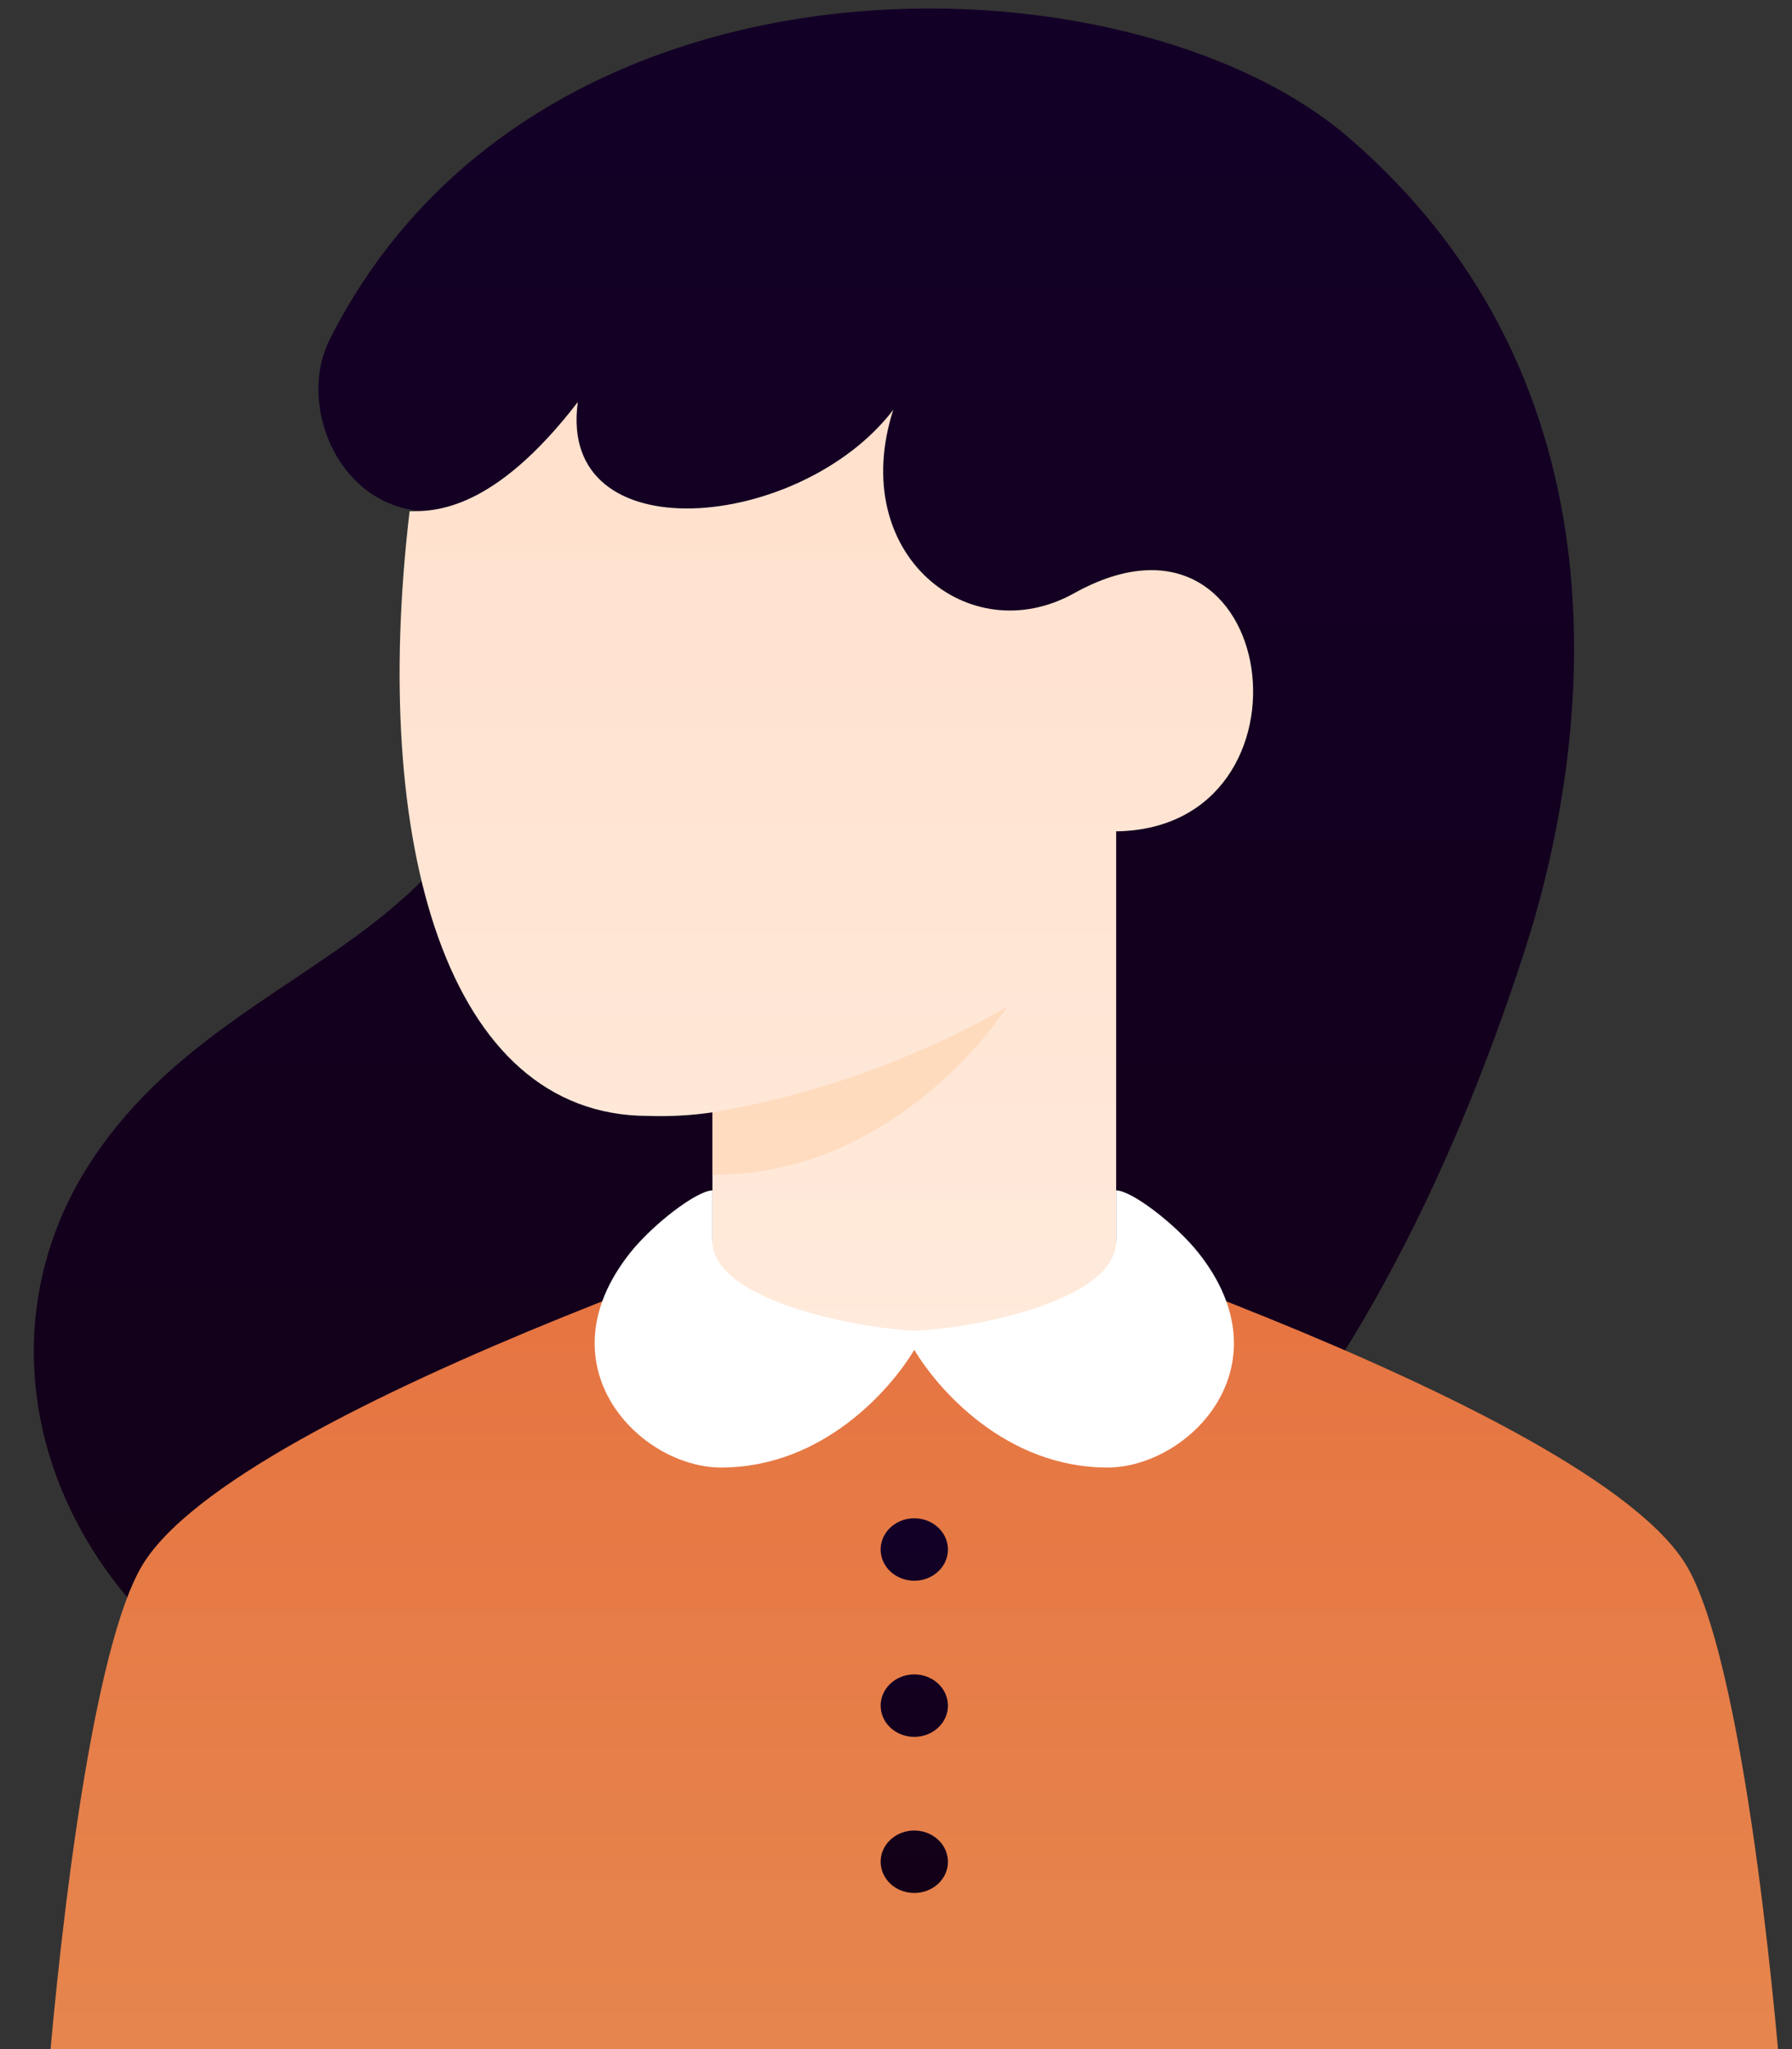 <svg width="49" height="56" viewBox="0 0 49 56" fill="none" xmlns="http://www.w3.org/2000/svg">
<rect x="0" y="0" width="49" height="56" fill="#333333" stroke="none"/>
<g id="User 01c">
<path id="Combined Shape" d="M41.675 26.027C43.541 20.279 44.691 10.453 36.845 3.733C30.849 -1.402 14.65 -1.92 9.015 9.28C8.074 11.15 9.36 14.08 11.89 13.973C12.884 13.931 13.5 16.853 14.075 18.667C13.27 26.027 6.098 26.163 2.46 31.787C-2.025 38.72 3.495 48.96 16.72 48.96C29.945 48.96 37.526 38.806 41.675 26.027Z" fill="url(#paint0_linear_359_211)"/>
<g id="Group 16">
<path id="Rectangle" d="M46.16 42.864C47.847 45.877 48.69 56.853 48.69 56.853H1.31C1.31 56.853 2.153 45.877 3.84 42.864C6.37 38.344 25 32.533 25 32.533C25 32.533 43.63 38.344 46.16 42.864Z" fill="url(#paint1_linear_359_211)"/>
<path id="Mask" d="M30.52 35.093C30.52 35.093 27.584 36.587 24.883 36.587C22.182 36.587 19.48 35.093 19.48 35.093V30.4C18.899 30.485 18.31 30.517 17.722 30.497C12.205 30.496 10.125 23.042 11.2 13.973C11.89 13.973 13.5 13.973 15.8 10.987C15.225 15.147 21.895 14.507 24.425 11.2C23.16 15.147 26.495 17.813 29.37 16.213C35.008 13.076 36.275 22.64 30.52 22.72V35.093Z" fill="url(#paint2_linear_359_211)"/>
<g id="Group 16_2">
<g id="Path 2" style="mix-blend-mode:multiply" opacity="0.782">
<path d="M19.48 30.4C22.333 29.913 25.063 28.936 27.53 27.52C27.53 27.52 24.655 32.107 19.48 32.107V30.4Z" fill="#FFD7B8"/>
</g>
</g>
</g>
<g id="Group 9">
<path id="Combined Shape_2" d="M25.008 36.368C26.67 36.298 30.52 35.543 30.52 33.911V32.533C30.942 32.533 32.15 33.457 32.771 34.24C35.226 37.333 32.503 40.106 30.281 40.106C27.479 40.106 25.621 37.934 25 36.889C24.379 37.935 22.521 40.106 19.719 40.106C17.497 40.106 14.774 37.333 17.229 34.24C17.85 33.457 19.058 32.533 19.48 32.533V33.911C19.48 35.543 23.434 36.298 25.008 36.368Z" fill="white"/>
</g>
<path id="Combined Shape_3" d="M24.08 50.88C24.08 50.711 24.134 50.546 24.235 50.406C24.336 50.266 24.48 50.156 24.648 50.092C24.816 50.027 25.001 50.01 25.179 50.043C25.358 50.076 25.522 50.157 25.651 50.277C25.779 50.396 25.867 50.548 25.902 50.714C25.938 50.879 25.92 51.051 25.85 51.207C25.78 51.363 25.662 51.496 25.511 51.59C25.36 51.683 25.182 51.733 25 51.733C24.756 51.733 24.522 51.644 24.349 51.483C24.177 51.323 24.08 51.106 24.08 50.88ZM24.08 46.613C24.08 46.445 24.134 46.28 24.235 46.139C24.336 45.999 24.48 45.89 24.648 45.825C24.816 45.76 25.001 45.743 25.179 45.776C25.358 45.809 25.522 45.891 25.651 46.01C25.779 46.129 25.867 46.281 25.902 46.447C25.938 46.612 25.92 46.784 25.85 46.94C25.78 47.096 25.662 47.229 25.511 47.323C25.36 47.417 25.182 47.467 25 47.467C24.756 47.467 24.522 47.377 24.349 47.217C24.177 47.057 24.08 46.84 24.08 46.613ZM24.08 42.347C24.08 42.178 24.134 42.013 24.235 41.873C24.336 41.732 24.48 41.623 24.648 41.558C24.816 41.494 25.001 41.477 25.179 41.51C25.358 41.543 25.522 41.624 25.651 41.743C25.779 41.863 25.867 42.015 25.902 42.18C25.938 42.346 25.92 42.517 25.85 42.673C25.78 42.829 25.662 42.962 25.511 43.056C25.36 43.15 25.182 43.2 25 43.2C24.756 43.2 24.522 43.11 24.349 42.95C24.177 42.79 24.08 42.573 24.08 42.347V42.347Z" fill="url(#paint3_linear_359_211)"/>
</g>
<defs>
<linearGradient id="paint0_linear_359_211" x1="21.983" y1="0.232" x2="21.983" y2="48.96" gradientUnits="userSpaceOnUse">
<stop stop-color="#130027"/>
<stop offset="1" stop-color="#130017"/>
</linearGradient>
<linearGradient id="paint1_linear_359_211" x1="25" y1="56.853" x2="25" y2="32.533" gradientUnits="userSpaceOnUse">
<stop stop-color="#E6864E"/>
<stop offset="1" stop-color="#E67240"/>
</linearGradient>
<linearGradient id="paint2_linear_359_211" x1="22.596" y1="10.987" x2="22.596" y2="36.587" gradientUnits="userSpaceOnUse">
<stop stop-color="#FFE0CC"/>
<stop offset="1" stop-color="#FFEADB"/>
</linearGradient>
<linearGradient id="paint3_linear_359_211" x1="25" y1="41.493" x2="25" y2="51.733" gradientUnits="userSpaceOnUse">
<stop stop-color="#130027"/>
<stop offset="1" stop-color="#130017"/>
</linearGradient>
</defs>
</svg>

